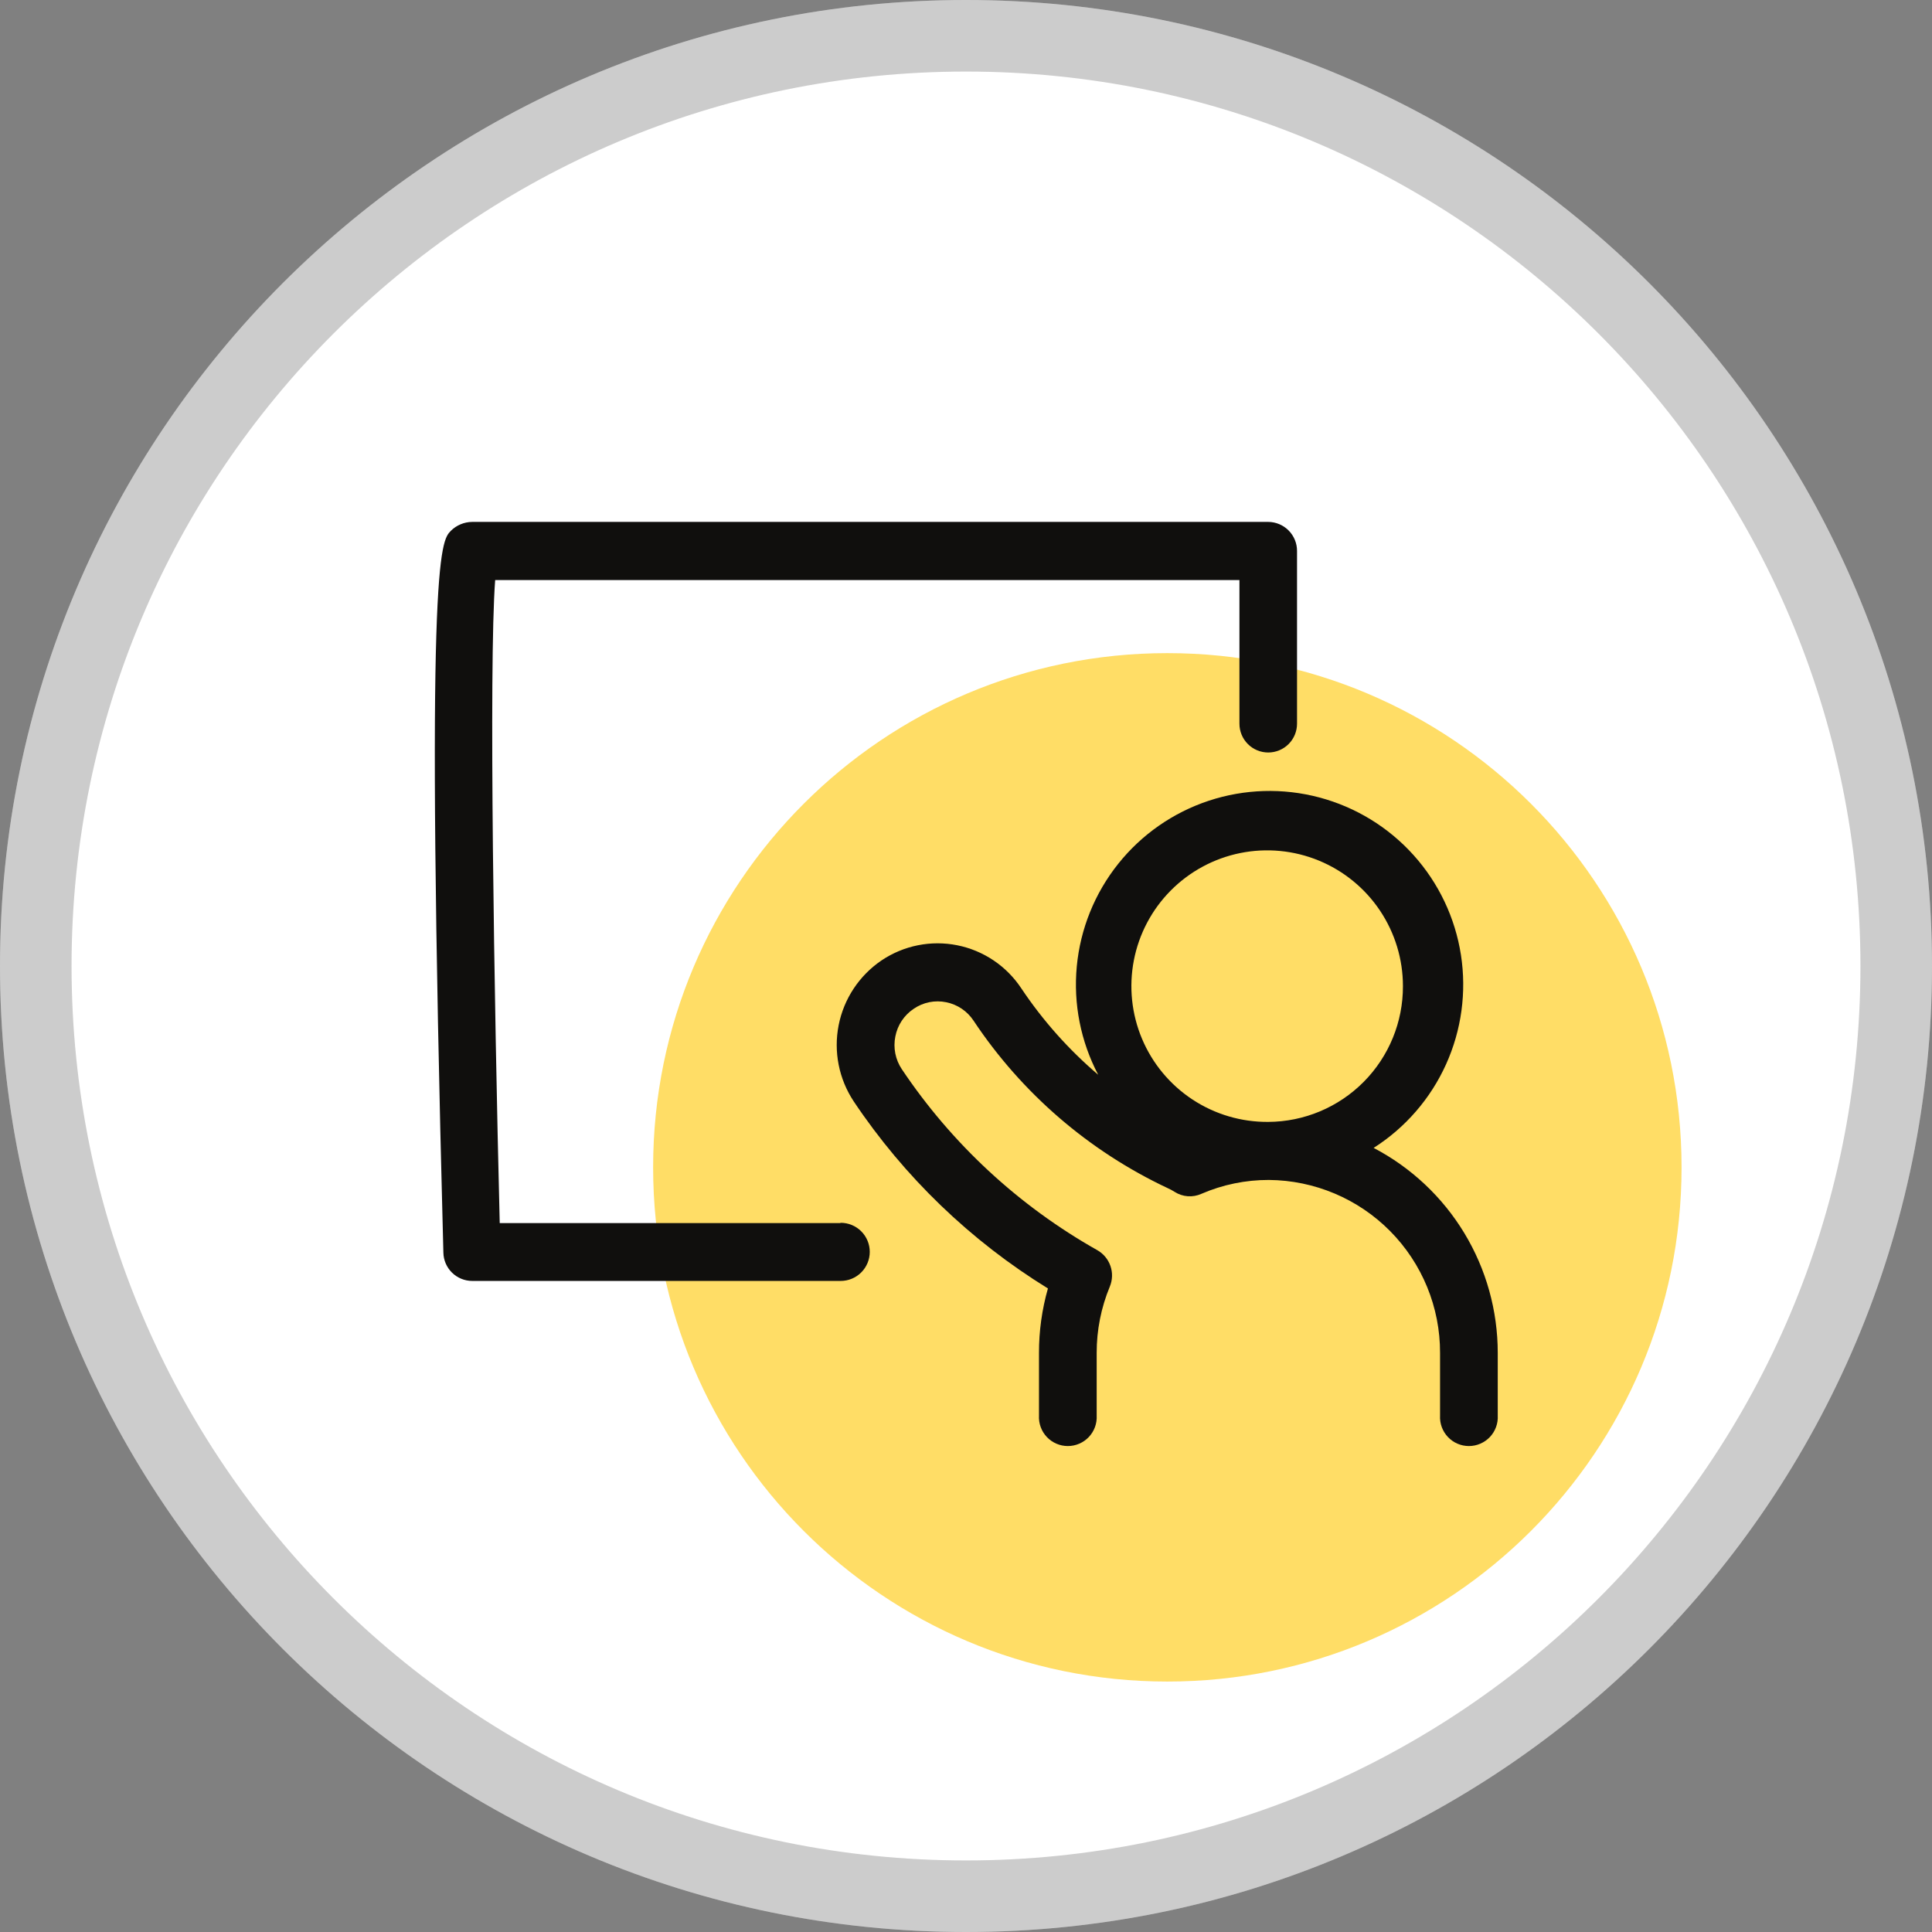 <svg width="216" height="216" viewBox="0 0 216 216" fill="none" xmlns="http://www.w3.org/2000/svg">
<rect x="0" y="0" width="216" height="216" fill="#808080" stroke="none"/>
<path d="M108 212C165.438 212 212 165.438 212 108C212 50.562 165.438 4 108 4C50.562 4 4 50.562 4 108C4 165.438 50.562 212 108 212Z" fill="white"/>
<mask id="mask0_1050_2038" style="mask-type:luminance" maskUnits="userSpaceOnUse" x="4" y="4" width="208" height="208">
<path d="M108 212C165.438 212 212 165.438 212 108C212 50.562 165.438 4 108 4C50.562 4 4 50.562 4 108C4 165.438 50.562 212 108 212Z" fill="white"/>
</mask>
<g mask="url(#mask0_1050_2038)">
<path d="M188 28H28V188H188V28Z" fill="white"/>
<path opacity="0.6" d="M130.51 188C162.261 188 188 162.261 188 130.51C188 98.759 162.261 73.02 130.51 73.02C98.759 73.02 73.02 98.759 73.02 130.51C73.02 162.261 98.759 188 130.51 188Z" fill="#FFC700"/>
<path d="M141.79 125.43C138.783 125.454 135.836 124.584 133.324 122.93C130.812 121.277 128.848 118.914 127.68 116.143C126.513 113.371 126.195 110.315 126.767 107.363C127.339 104.41 128.775 101.694 130.894 99.559C133.012 97.424 135.716 95.967 138.664 95.371C141.612 94.776 144.67 95.069 147.451 96.215C150.232 97.36 152.61 99.305 154.283 101.804C155.956 104.303 156.85 107.243 156.85 110.25C156.863 114.259 155.285 118.11 152.461 120.956C149.637 123.802 145.799 125.412 141.79 125.43ZM153.57 128.34C157.117 126.081 159.93 122.837 161.664 119.006C163.398 115.174 163.978 110.92 163.335 106.764C162.691 102.608 160.85 98.73 158.038 95.603C155.226 92.475 151.563 90.235 147.499 89.155C143.434 88.075 139.143 88.203 135.149 89.522C131.156 90.841 127.633 93.294 125.011 96.583C122.39 99.871 120.782 103.852 120.386 108.039C119.99 112.226 120.822 116.438 122.78 120.16C119.486 117.354 116.595 114.107 114.19 110.51C113.374 109.272 112.32 108.207 111.09 107.378C109.86 106.55 108.477 105.973 107.023 105.682C105.569 105.391 104.071 105.391 102.616 105.683C101.162 105.974 99.78 106.551 98.55 107.38C96.062 109.07 94.341 111.672 93.761 114.623C93.181 117.574 93.788 120.634 95.45 123.14C101.103 131.587 108.507 138.718 117.16 144.05C116.492 146.395 116.155 148.822 116.16 151.26V158.26C116.136 158.699 116.201 159.138 116.352 159.55C116.503 159.963 116.737 160.34 117.038 160.659C117.34 160.978 117.704 161.233 118.108 161.406C118.511 161.58 118.946 161.67 119.385 161.67C119.824 161.67 120.259 161.58 120.662 161.406C121.066 161.233 121.43 160.978 121.732 160.659C122.033 160.34 122.267 159.963 122.418 159.55C122.569 159.138 122.634 158.699 122.61 158.26V151.26C122.605 148.714 123.104 146.192 124.08 143.84C124.384 143.104 124.408 142.282 124.146 141.53C123.884 140.778 123.355 140.148 122.66 139.76C113.898 134.817 106.418 127.889 100.82 119.53C100.466 118.999 100.22 118.403 100.096 117.777C99.973 117.151 99.974 116.506 100.1 115.88C100.22 115.252 100.464 114.655 100.817 114.122C101.171 113.59 101.627 113.134 102.16 112.78C102.683 112.421 103.274 112.172 103.896 112.046C104.518 111.921 105.159 111.922 105.78 112.05C106.404 112.174 106.996 112.42 107.524 112.776C108.051 113.131 108.502 113.588 108.85 114.12C114.241 122.226 121.749 128.7 130.56 132.84C130.824 132.957 131.078 133.094 131.32 133.25C131.762 133.534 132.268 133.703 132.792 133.741C133.316 133.78 133.841 133.687 134.32 133.47C136.7 132.441 139.267 131.914 141.86 131.92C146.959 131.96 151.834 134.016 155.421 137.641C159.007 141.265 161.013 146.161 161 151.26V158.26C160.976 158.699 161.041 159.138 161.192 159.55C161.343 159.963 161.577 160.34 161.878 160.659C162.18 160.978 162.544 161.233 162.947 161.406C163.351 161.58 163.786 161.67 164.225 161.67C164.664 161.67 165.099 161.58 165.502 161.406C165.906 161.233 166.27 160.978 166.572 160.659C166.873 160.34 167.107 159.963 167.258 159.55C167.409 159.138 167.474 158.699 167.45 158.26V151.26C167.451 146.537 166.159 141.905 163.714 137.864C161.269 133.824 157.764 130.53 153.58 128.34" fill="#100F0D"/>
<path d="M93.94 136.74H55.87C55.24 111.54 54.64 74.4 55.36 64.85H138.57V80.91C138.57 81.764 138.909 82.583 139.513 83.187C140.117 83.791 140.936 84.13 141.79 84.13C142.644 84.13 143.463 83.791 144.067 83.187C144.671 82.583 145.01 81.764 145.01 80.91V61.6C145.013 60.742 144.675 59.919 144.072 59.31C143.468 58.7 142.648 58.355 141.79 58.35H52.79C51.893 58.359 51.036 58.718 50.4 59.35C49.25 60.54 47.51 62.35 49.57 140.04C49.586 140.885 49.931 141.689 50.533 142.282C51.135 142.874 51.945 143.208 52.79 143.21H93.99C94.852 143.21 95.679 142.868 96.288 142.258C96.898 141.649 97.24 140.822 97.24 139.96C97.24 139.098 96.898 138.271 96.288 137.662C95.679 137.052 94.852 136.71 93.99 136.71" fill="#100F0D"/>
</g>
<path d="M108 212C165.438 212 212 165.438 212 108C212 50.562 165.438 4 108 4C50.562 4 4 50.562 4 108C4 165.438 50.562 212 108 212Z" stroke="white" stroke-width="8"/>
<path d="M108 212C165.438 212 212 165.438 212 108C212 50.562 165.438 4 108 4C50.562 4 4 50.562 4 108C4 165.438 50.562 212 108 212Z" stroke="black" stroke-opacity="0.2" stroke-width="8"/>
</svg>
